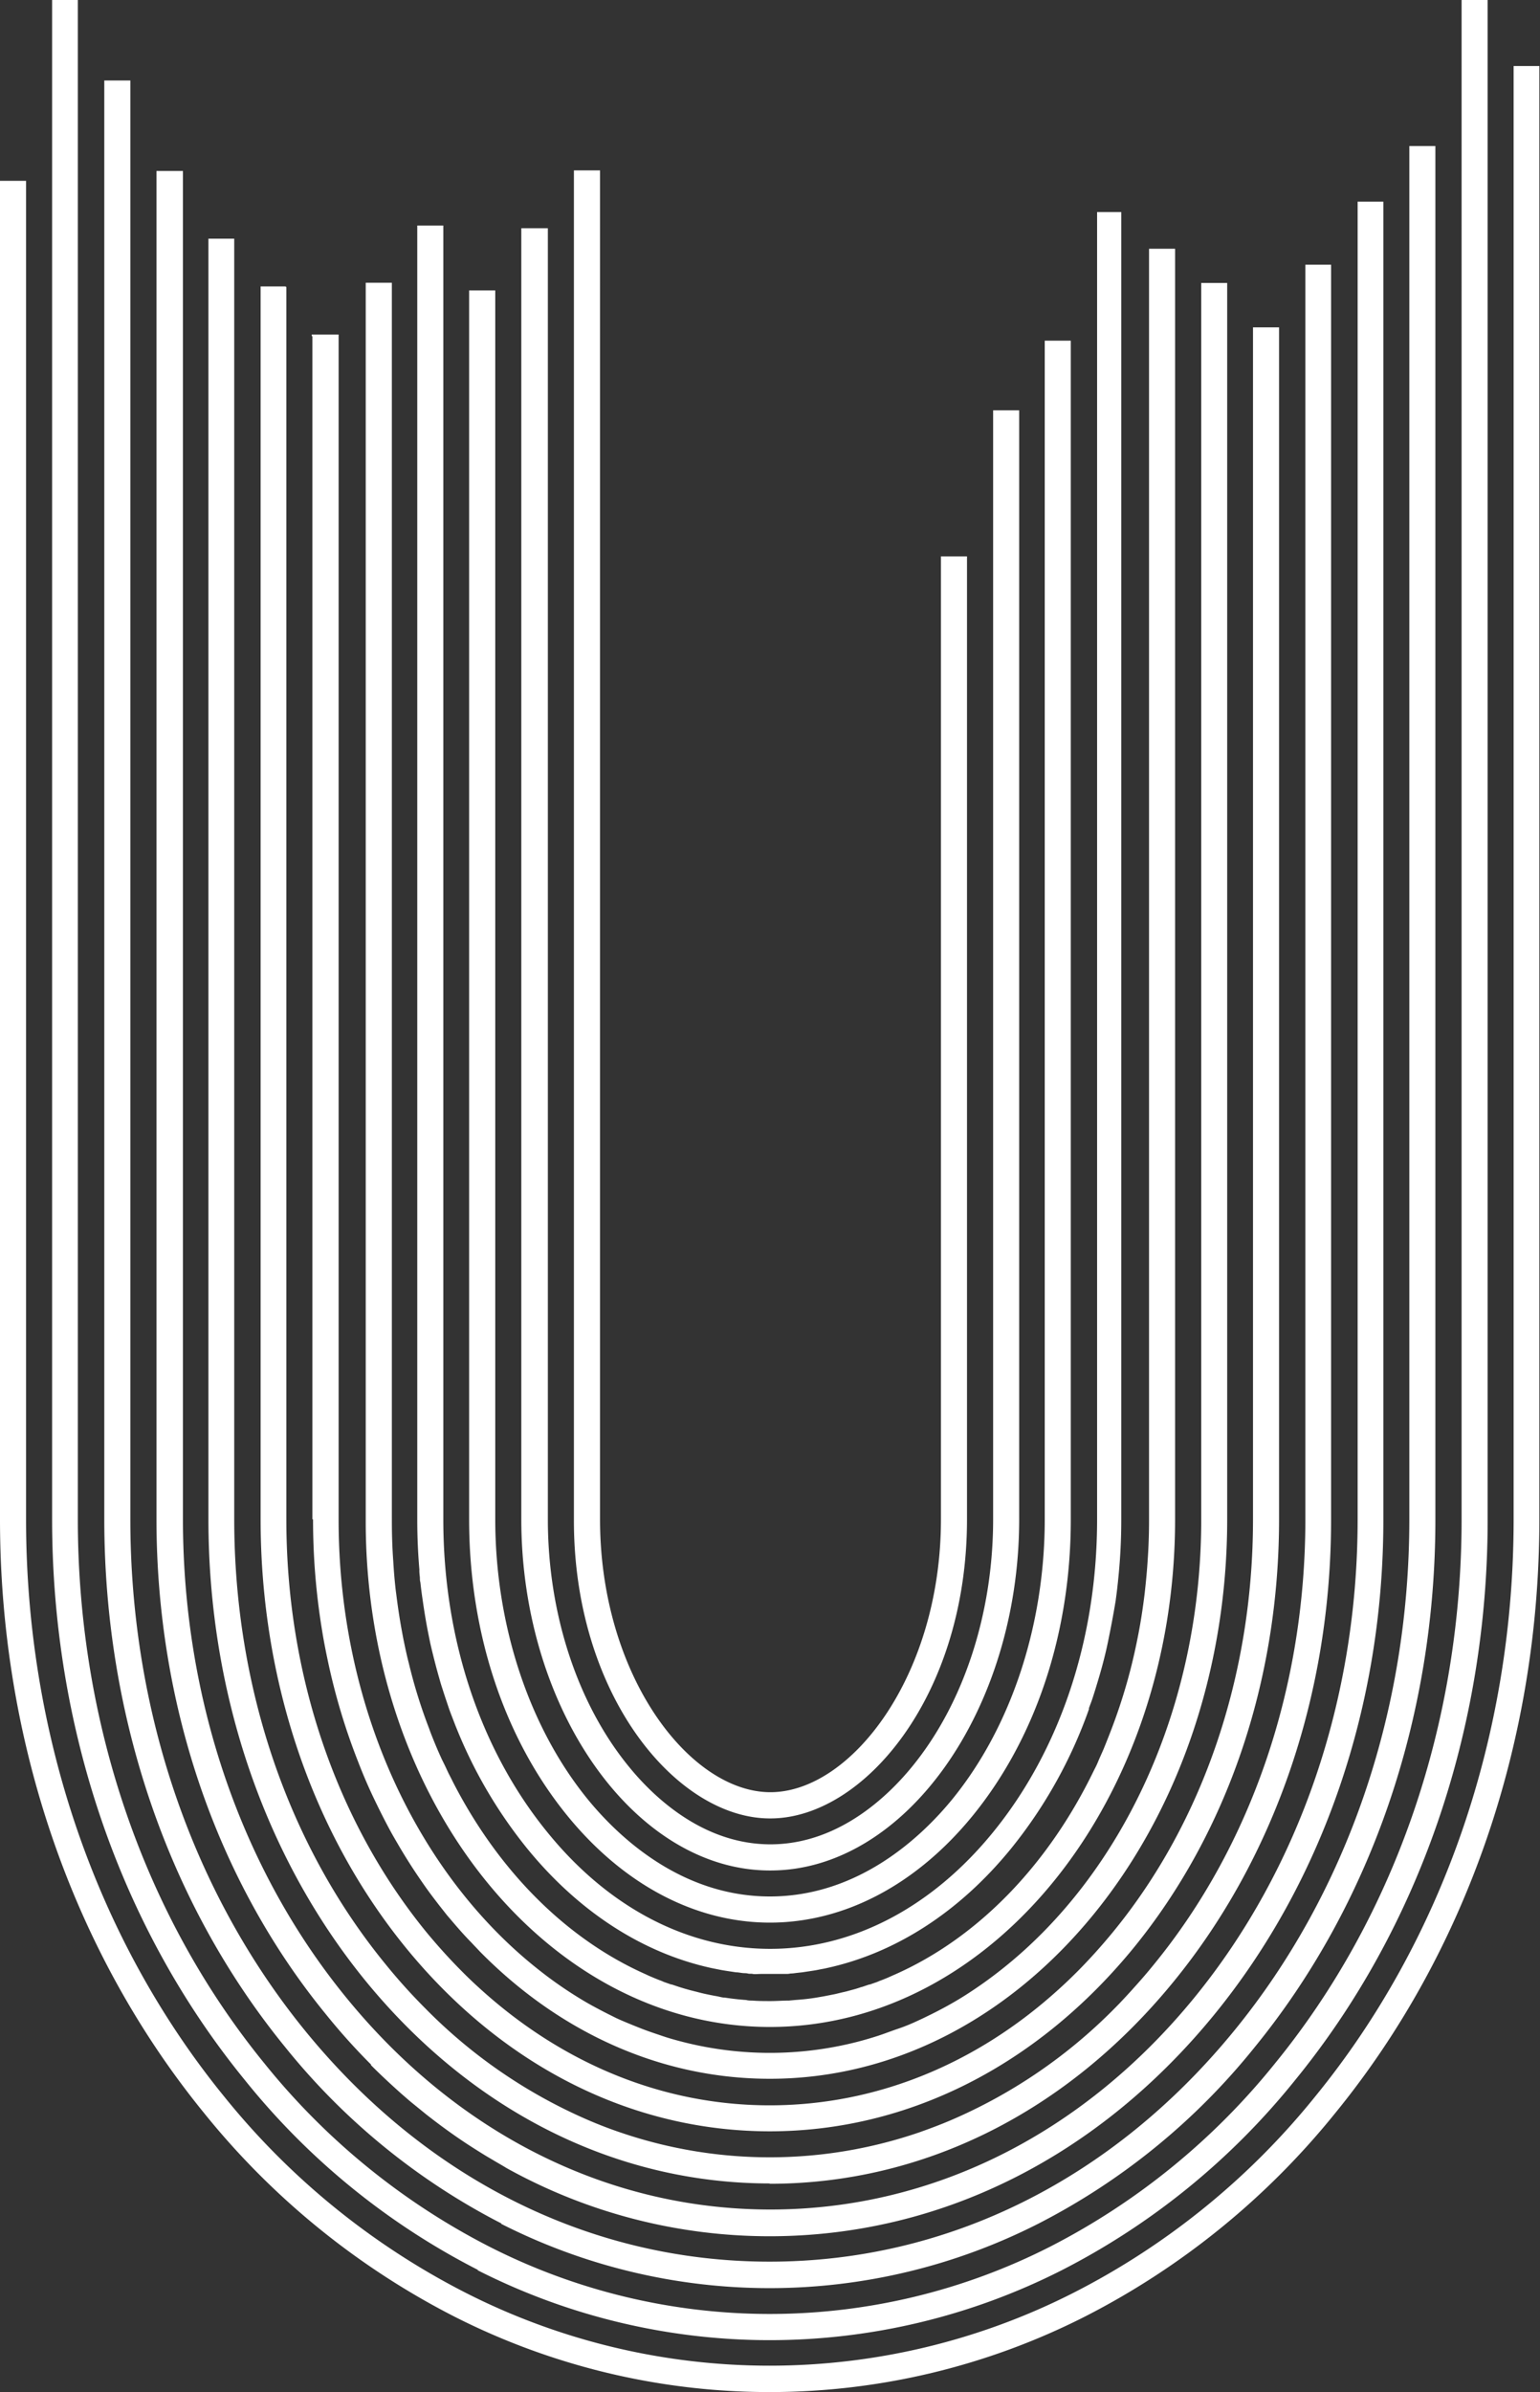 <svg id="Capa_2" data-name="Capa 2" xmlns="http://www.w3.org/2000/svg" viewBox="0 0 188.56 292.73"><rect x="0" y="0" width="188.56" height="292.73" fill="#333333" stroke="none"/><title>U1_BLANCA</title><path d="M152.94,237.89c9.1,0,17.9-4.63,24.76-13,7.79-9.52,12.08-22.43,12.08-36.32V44.3h-3.19V188.53c0,13-4.14,25.47-11.35,34.3-3.62,4.42-11.33,11.86-22.3,11.86s-18.66-7.44-22.28-11.86c-7.21-8.83-11.35-21.34-11.35-34.3V38.15h-3.2V188.54c0,13.89,4.29,26.8,12.07,36.32C135.06,233.27,143.85,237.89,152.94,237.89Zm0,12.77c27.36,0,49.61-27.86,49.61-62.12V33.05h-3.19v155.5c0,1.66-.05,3.33-.17,5-.08,1.33-.21,2.65-.36,4a0,0,0,0,1,0,0c-.23,1.93-.53,3.87-.92,5.75a67.28,67.28,0,0,1-3.11,10.81c-.33.86-.66,1.7-1,2.53-.22.52-.45,1-.68,1.56s-.38.8-.57,1.19c-5.57,11.46-14.12,20.33-24.28,24.84-.35.15-.69.31-1,.44s-.61.25-.92.36l-.25.11-.91.32a.19.19,0,0,1-.08,0l-.89.3a1.32,1.32,0,0,0-.3.09c-.31.1-.61.19-.92.27s-.73.21-1.09.28l-1,.24-1.37.27-.93.16c-.85.14-1.72.23-2.6.29l-.74.07c-.76,0-1.5.06-2.25.06s-1.49,0-2.24-.06c-.25,0-.5,0-.74-.07-.89-.06-1.74-.16-2.61-.29-.31,0-.61-.1-.92-.16q-.69-.12-1.38-.27c-.34-.07-.66-.15-1-.24s-.73-.18-1.09-.28-.61-.17-.93-.27l-.29-.09-.9-.3a.13.13,0,0,0-.08,0l-.91-.32-.24-.11c-.31-.11-.61-.23-.92-.36s-.7-.29-1-.44c-9.8-4.34-18.1-12.73-23.66-23.59-.14-.29-.28-.56-.43-.85s-.27-.56-.4-.84-.34-.7-.49-1c-.38-.82-.74-1.66-1.08-2.51-.17-.42-.34-.85-.49-1.28a62.59,62.59,0,0,1-2.49-8h0c-.24-.92-.44-1.86-.63-2.79-.1-.47-.19-1-.27-1.42,0,0,0,0,0,0-.26-1.43-.47-2.86-.65-4.31-.07-.49-.12-1-.17-1.5-.08-.82-.14-1.65-.19-2.5-.12-1.63-.17-3.29-.17-5V37.21h-3.2V188.54C103.34,222.8,125.6,250.66,152.94,250.66Zm-42.86-55c0,.19,0,.38.06.58.08.72.17,1.44.28,2.16v0c.19,1.35.41,2.69.67,4,.09.46.18.88.27,1.33.2.88.42,1.75.64,2.6.17.65.35,1.29.53,1.92.08.3.17.59.27.89.16.5.32,1,.49,1.5s.24.72.36,1.07.31.84.47,1.25.32.85.49,1.25a57.41,57.41,0,0,0,8.63,14.64c6.33,7.75,14.16,12.77,22.54,14.6l1,.2c.34.07.68.12,1,.17l1,.15c.27,0,.53.06.8.09s.43,0,.66.06.4,0,.6.05.69,0,1,0,.69,0,1,0,.69,0,1,0l1,0c.2,0,.4,0,.6-.05a4.91,4.91,0,0,0,.66-.06l.81-.09,1-.15c.34-.05.67-.1,1-.17s.67-.12,1-.2c8.4-1.83,16.22-6.85,22.54-14.6a57.63,57.63,0,0,0,9.55-17.07s0-.07,0-.13c.12-.33.25-.67.37-1,.19-.57.37-1.14.55-1.74.52-1.69,1-3.41,1.37-5.18s.7-3.51,1-5.33c0,0,0,0,0-.05.13-.9.23-1.82.32-2.74a70,70,0,0,0,.35-7.13V28.56H193v160c0,14.63-4.54,28.24-12.79,38.33-7.49,9.17-17.16,14.21-27.24,14.21s-19.74-5-27.23-14.21c-8.25-10.09-12.79-23.7-12.79-38.33V30.21h-3.19V188.54q0,3.12.26,6.15C110,195,110.05,195.34,110.08,195.66ZM97,188.54a83.47,83.47,0,0,0,1.14,13.81c.18,1.11.4,2.22.63,3.31a77.25,77.25,0,0,0,3.76,12.57c.58,1.51,1.22,3,1.89,4.4s1.39,2.84,2.14,4.21c.25.45.51.9.77,1.34.52.9,1.06,1.78,1.61,2.64s1.13,1.71,1.71,2.54,1.2,1.64,1.81,2.43l.93,1.18c1,1.17,1.93,2.28,3,3.36.33.36.68.71,1,1.06C127,251.17,139.39,257,152.93,257c30.92,0,56-30.66,56-68.5v-150h0V37.24h-3.18V188.55c0,23.08-9.72,43.4-24.36,55a52.29,52.29,0,0,1-4.42,3.16c-.75.48-1.53.94-2.31,1.37s-1.57.84-2.38,1.23q-.6.3-1.2.57c-.81.38-1.62.72-2.46,1s-1.66.61-2.5.88-1.7.52-2.56.74a43.11,43.11,0,0,1-21.25,0c-.86-.22-1.7-.45-2.55-.74s-1.68-.56-2.5-.88-1.65-.66-2.45-1c-.42-.18-.81-.36-1.21-.57-.8-.39-1.58-.8-2.37-1.23s-1.55-.89-2.31-1.37a49.68,49.68,0,0,1-4.43-3.16c-14.64-11.61-24.36-31.93-24.36-55v-145H96.84v.2h.08V188.54Zm56,36.6c11.4,0,24.07-15,24.07-36.59V70.7h-3.19V188.54c0,19.12-11,33.39-20.88,33.39s-20.86-14.27-20.86-33.39V23.46h-3.2V188.55C128.88,210.11,141.56,225.14,152.94,225.14Zm0,6.37c16.51,0,30.46-19.68,30.46-43V52.82h-3.19V188.54c0,11.52-3.61,22.55-9.92,30.26-2.9,3.56-9,9.51-17.35,9.51s-14.44-5.95-17.33-9.51c-6.31-7.71-9.92-18.74-9.92-30.26v-158H122.5v158C122.5,211.83,136.44,231.51,152.94,231.51ZM244,10.69V188.54c0,26.38-8.64,51.47-24.32,70.66a91.16,91.16,0,0,1-29.59,24,82.07,82.07,0,0,1-74.38,0,91.19,91.19,0,0,1-29.57-24C70.49,240,61.86,214.91,61.86,188.54V24.74H58.67v163.8c0,27.11,8.88,52.91,25,72.67a94.69,94.69,0,0,0,30.61,24.88,85.27,85.27,0,0,0,77.25,0,94.62,94.62,0,0,0,30.62-24.88c16.14-19.76,25-45.57,25-72.67V10.69Zm-91.1,252.74c16.91,0,32.73-8,44.54-22.41,11.5-14.08,17.84-32.7,17.84-52.48V42.67h-3.19V188.55c0,19-6.09,37-17.12,50.46q-2.1,2.56-4.36,4.84c-.75.75-1.52,1.49-2.31,2.2-10.16,9.22-22.45,14.2-35.39,14.2s-25.22-5-35.38-14.2c-.78-.7-1.56-1.44-2.31-2.2q-2.27-2.28-4.38-4.84c-11-13.5-17.11-31.43-17.11-50.46V37.71h-.08v-.05H90.58V188.54c0,19.76,6.33,38.4,17.83,52.48C120.23,255.47,136.05,263.43,152.94,263.43Zm-35.75,17a79,79,0,0,0,71.52,0,88.05,88.05,0,0,0,28.54-23.22c15.23-18.62,23.61-43,23.61-68.63V2.61h-3.19V188.54c0,24.92-8.13,48.57-22.88,66.62a85.11,85.11,0,0,1-27.51,22.39,75.67,75.67,0,0,1-68.64,0,85.15,85.15,0,0,1-27.52-22.39c-14.75-18.06-22.88-41.72-22.88-66.62V2.61H65.05V188.54c0,25.63,8.38,50,23.61,68.63A87.76,87.76,0,0,0,117.19,280.39Zm2.88-5.68a72.58,72.58,0,0,0,65.74,0,81.73,81.73,0,0,0,26.49-21.57c14.28-17.48,22.16-40.42,22.16-64.6V20.48h-3.19V188.54c0,23.44-7.62,45.67-21.44,62.57-14.9,18.24-35.1,28.27-56.89,28.27s-42-10-56.88-28.27C82.24,234.19,74.63,212,74.63,188.54V12.46H71.44V188.54c0,24.16,7.87,47.11,22.16,64.6A82,82,0,0,0,120.07,274.71Zm32.87-4.9c18.87,0,36.44-8.78,49.47-24.74,12.43-15.21,19.28-35.29,19.28-56.52V35H218.5V188.54c0,20.5-6.59,39.87-18.56,54.49-.77.95-1.57,1.88-2.37,2.76-.6.68-1.21,1.33-1.84,2l-.64.65A63.16,63.16,0,0,1,175,262.11c-1.25.53-2.51,1-3.78,1.45a56.47,56.47,0,0,1-36.2.14q-2.36-.78-4.64-1.78a63,63,0,0,1-19.62-13.52,69.64,69.64,0,0,1-4.85-5.38c-12-14.64-18.56-34-18.56-54.49V31.82H84.19V188.55c0,21.23,6.85,41.31,19.28,56.52C116.52,261,134.09,269.81,152.94,269.81Zm-48.82-14.53c1.21,1.22,2.46,2.37,3.71,3.49.51.44,1,.88,1.54,1.31l1.55,1.26c1.57,1.23,3.17,2.4,4.8,3.48.82.54,1.65,1.06,2.48,1.57l.83.49c.56.34,1.13.65,1.69,1a66.34,66.34,0,0,0,32.22,8.35c20.82,0,40.14-9.62,54.43-27.1,13.35-16.35,20.72-37.87,20.72-60.56V27.29H224.9V188.54c0,22-7.11,42.76-20,58.54C191.24,263.79,172.78,273,153,273s-38.28-9.2-51.93-25.93c-12.9-15.78-20-36.57-20-58.54v-165H77.83v165c0,22.7,7.36,44.21,20.73,60.56A76.58,76.58,0,0,0,104.12,255.28Z" transform="translate(-58.67 -2.61)" style="fill:#fff"/></svg>